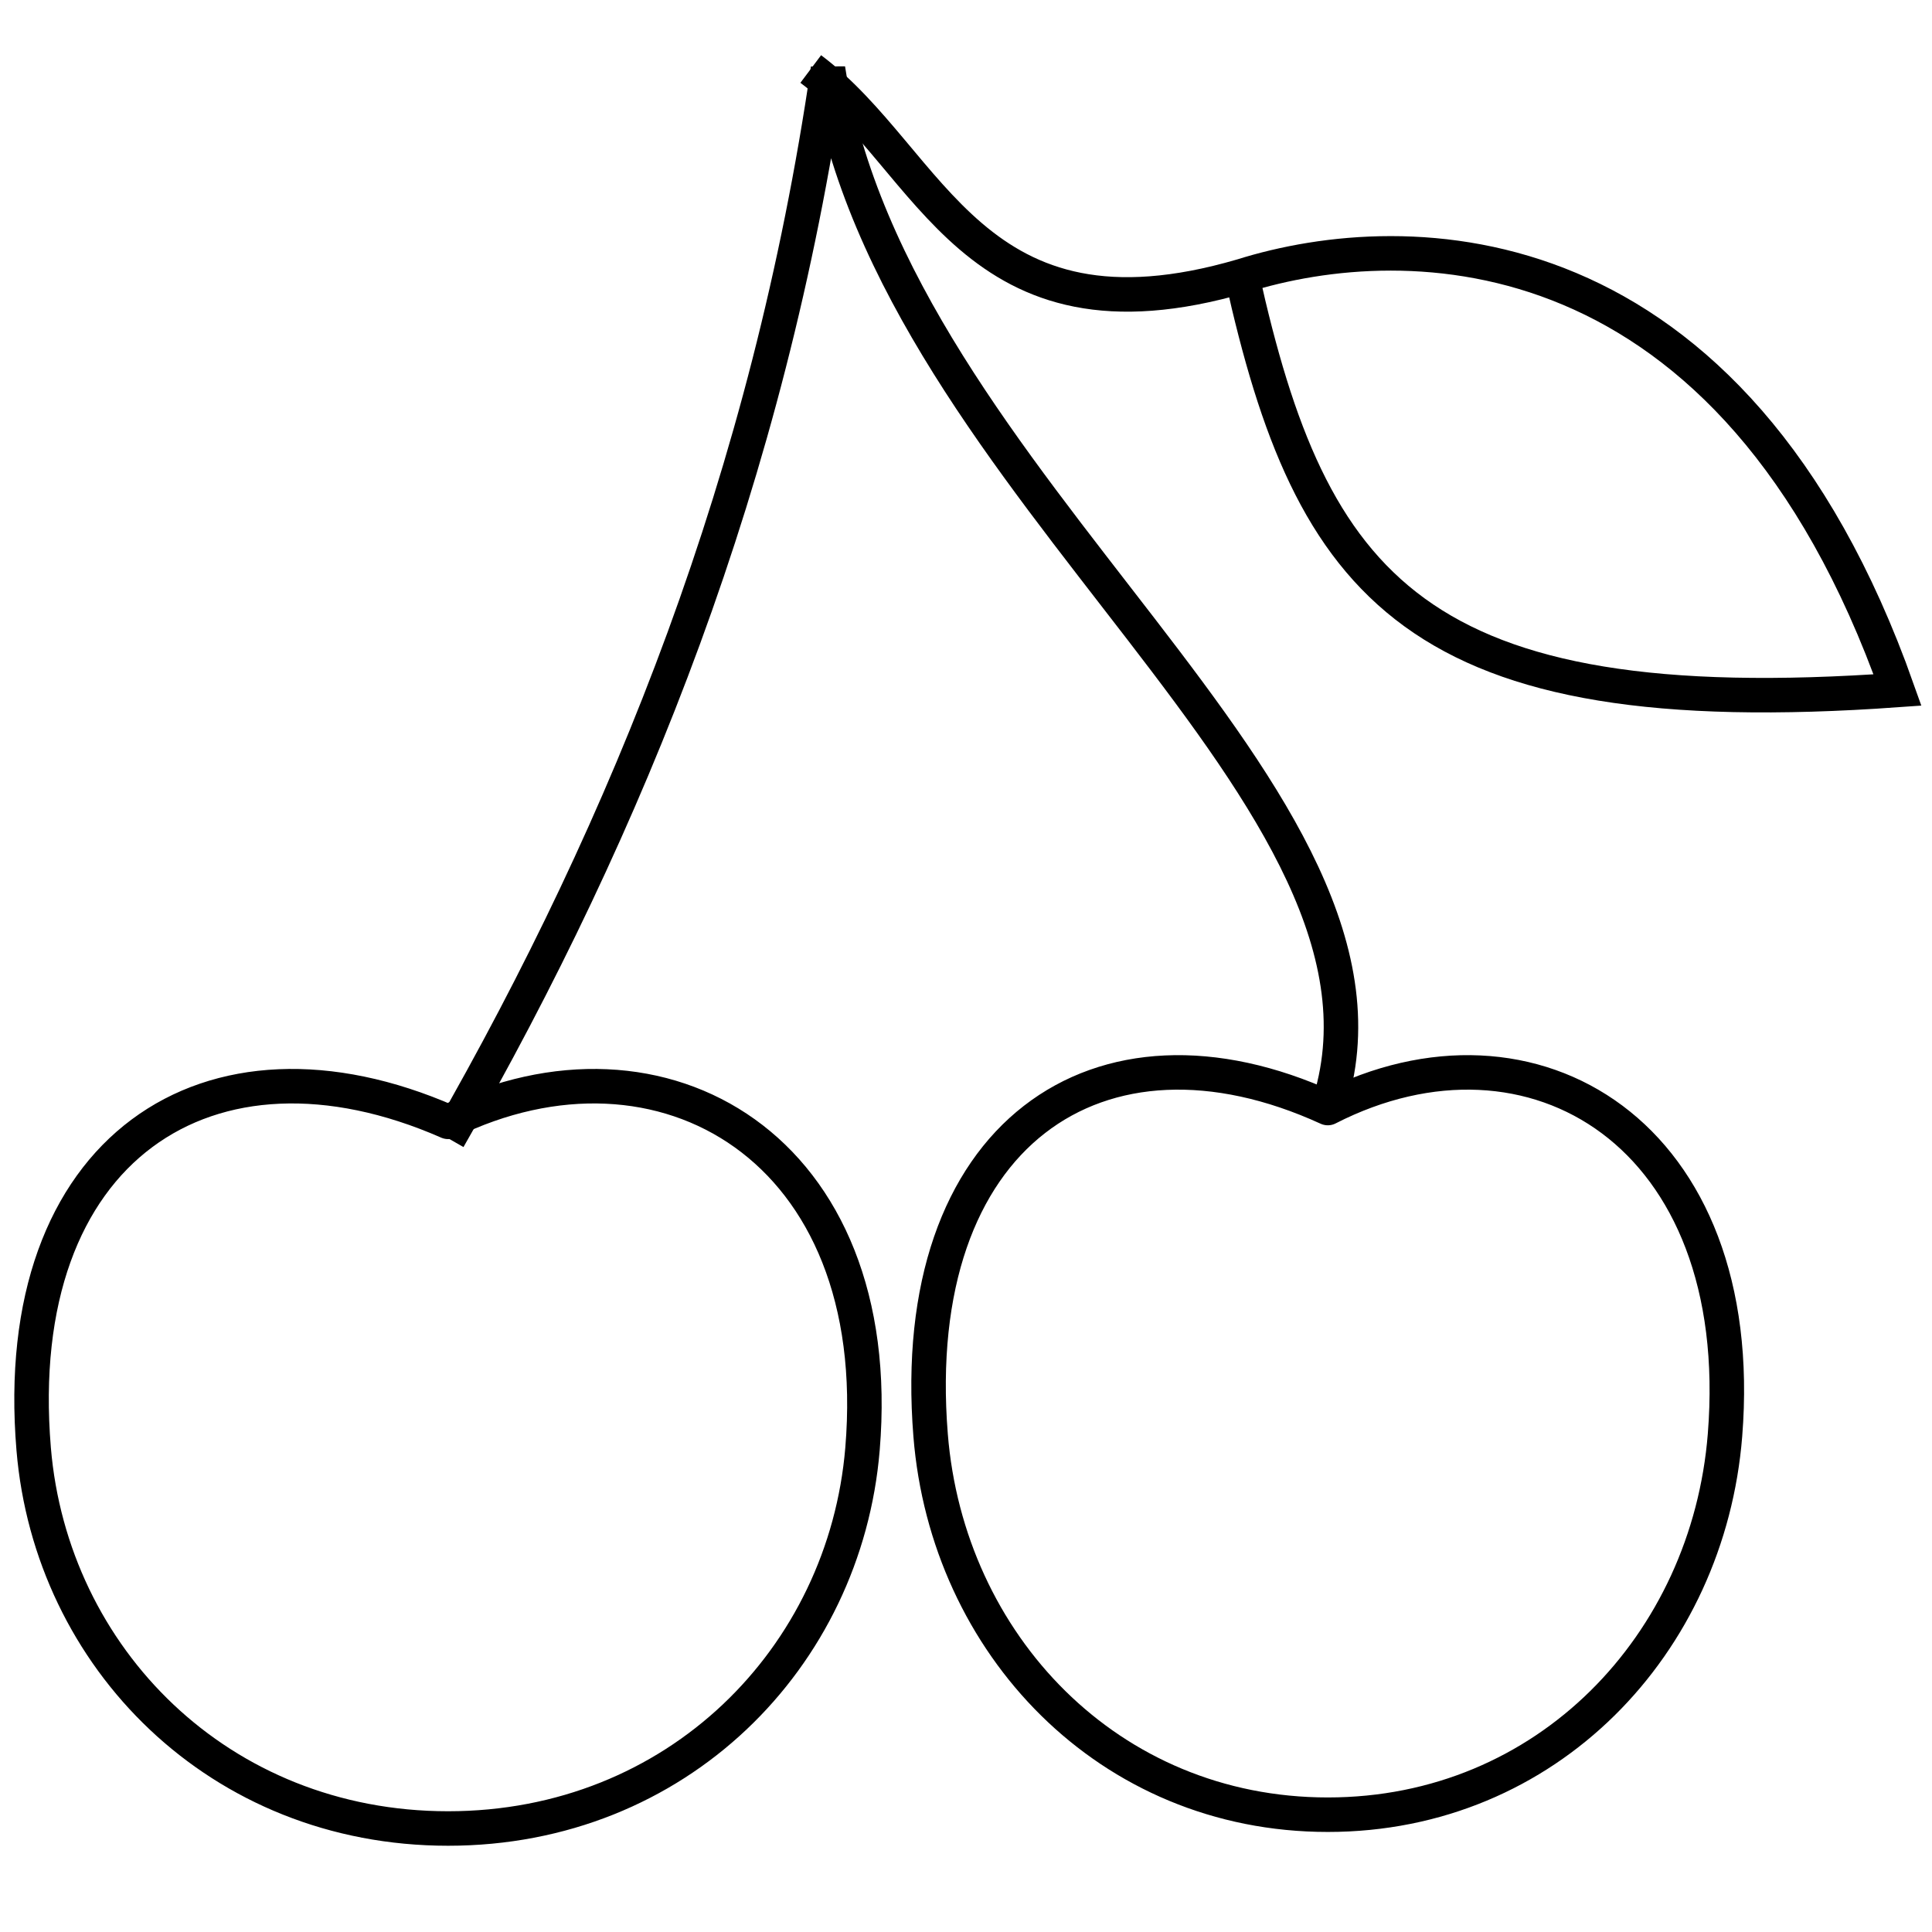 <svg width="56" height="56" xmlns="http://www.w3.org/2000/svg">
    <g fill="none" stroke="#000">
        <path d="M25 42c-.505 6.052-5.378 11-12.012 11S1.482 48.052.976 42c-.728-8.724 5.096-12.517 12.012-9.483C19.176 29.483 25.727 33.276 25 42zM50 41.6c-.484 6.052-5.154 11-11.513 11-6.358 0-11.029-4.948-11.513-11-.698-8.724 4.884-12.517 11.513-9.483 5.93-3.034 12.211.759 11.513 9.483z"
              stroke-linecap="round" stroke-linejoin="round"/>
        <path d="M13 33c5.236-9.142 9.28-19.189 11-31 1.89 12.147 17.487 21.117 14.487 30.117"/>
        <path d="M23.5 2c3.533 2.652 4.673 8.287 12.5 6 4.777-1.5 14.223-1.5 19 12-14 1-17-3-19-12"/>
    </g>
</svg>